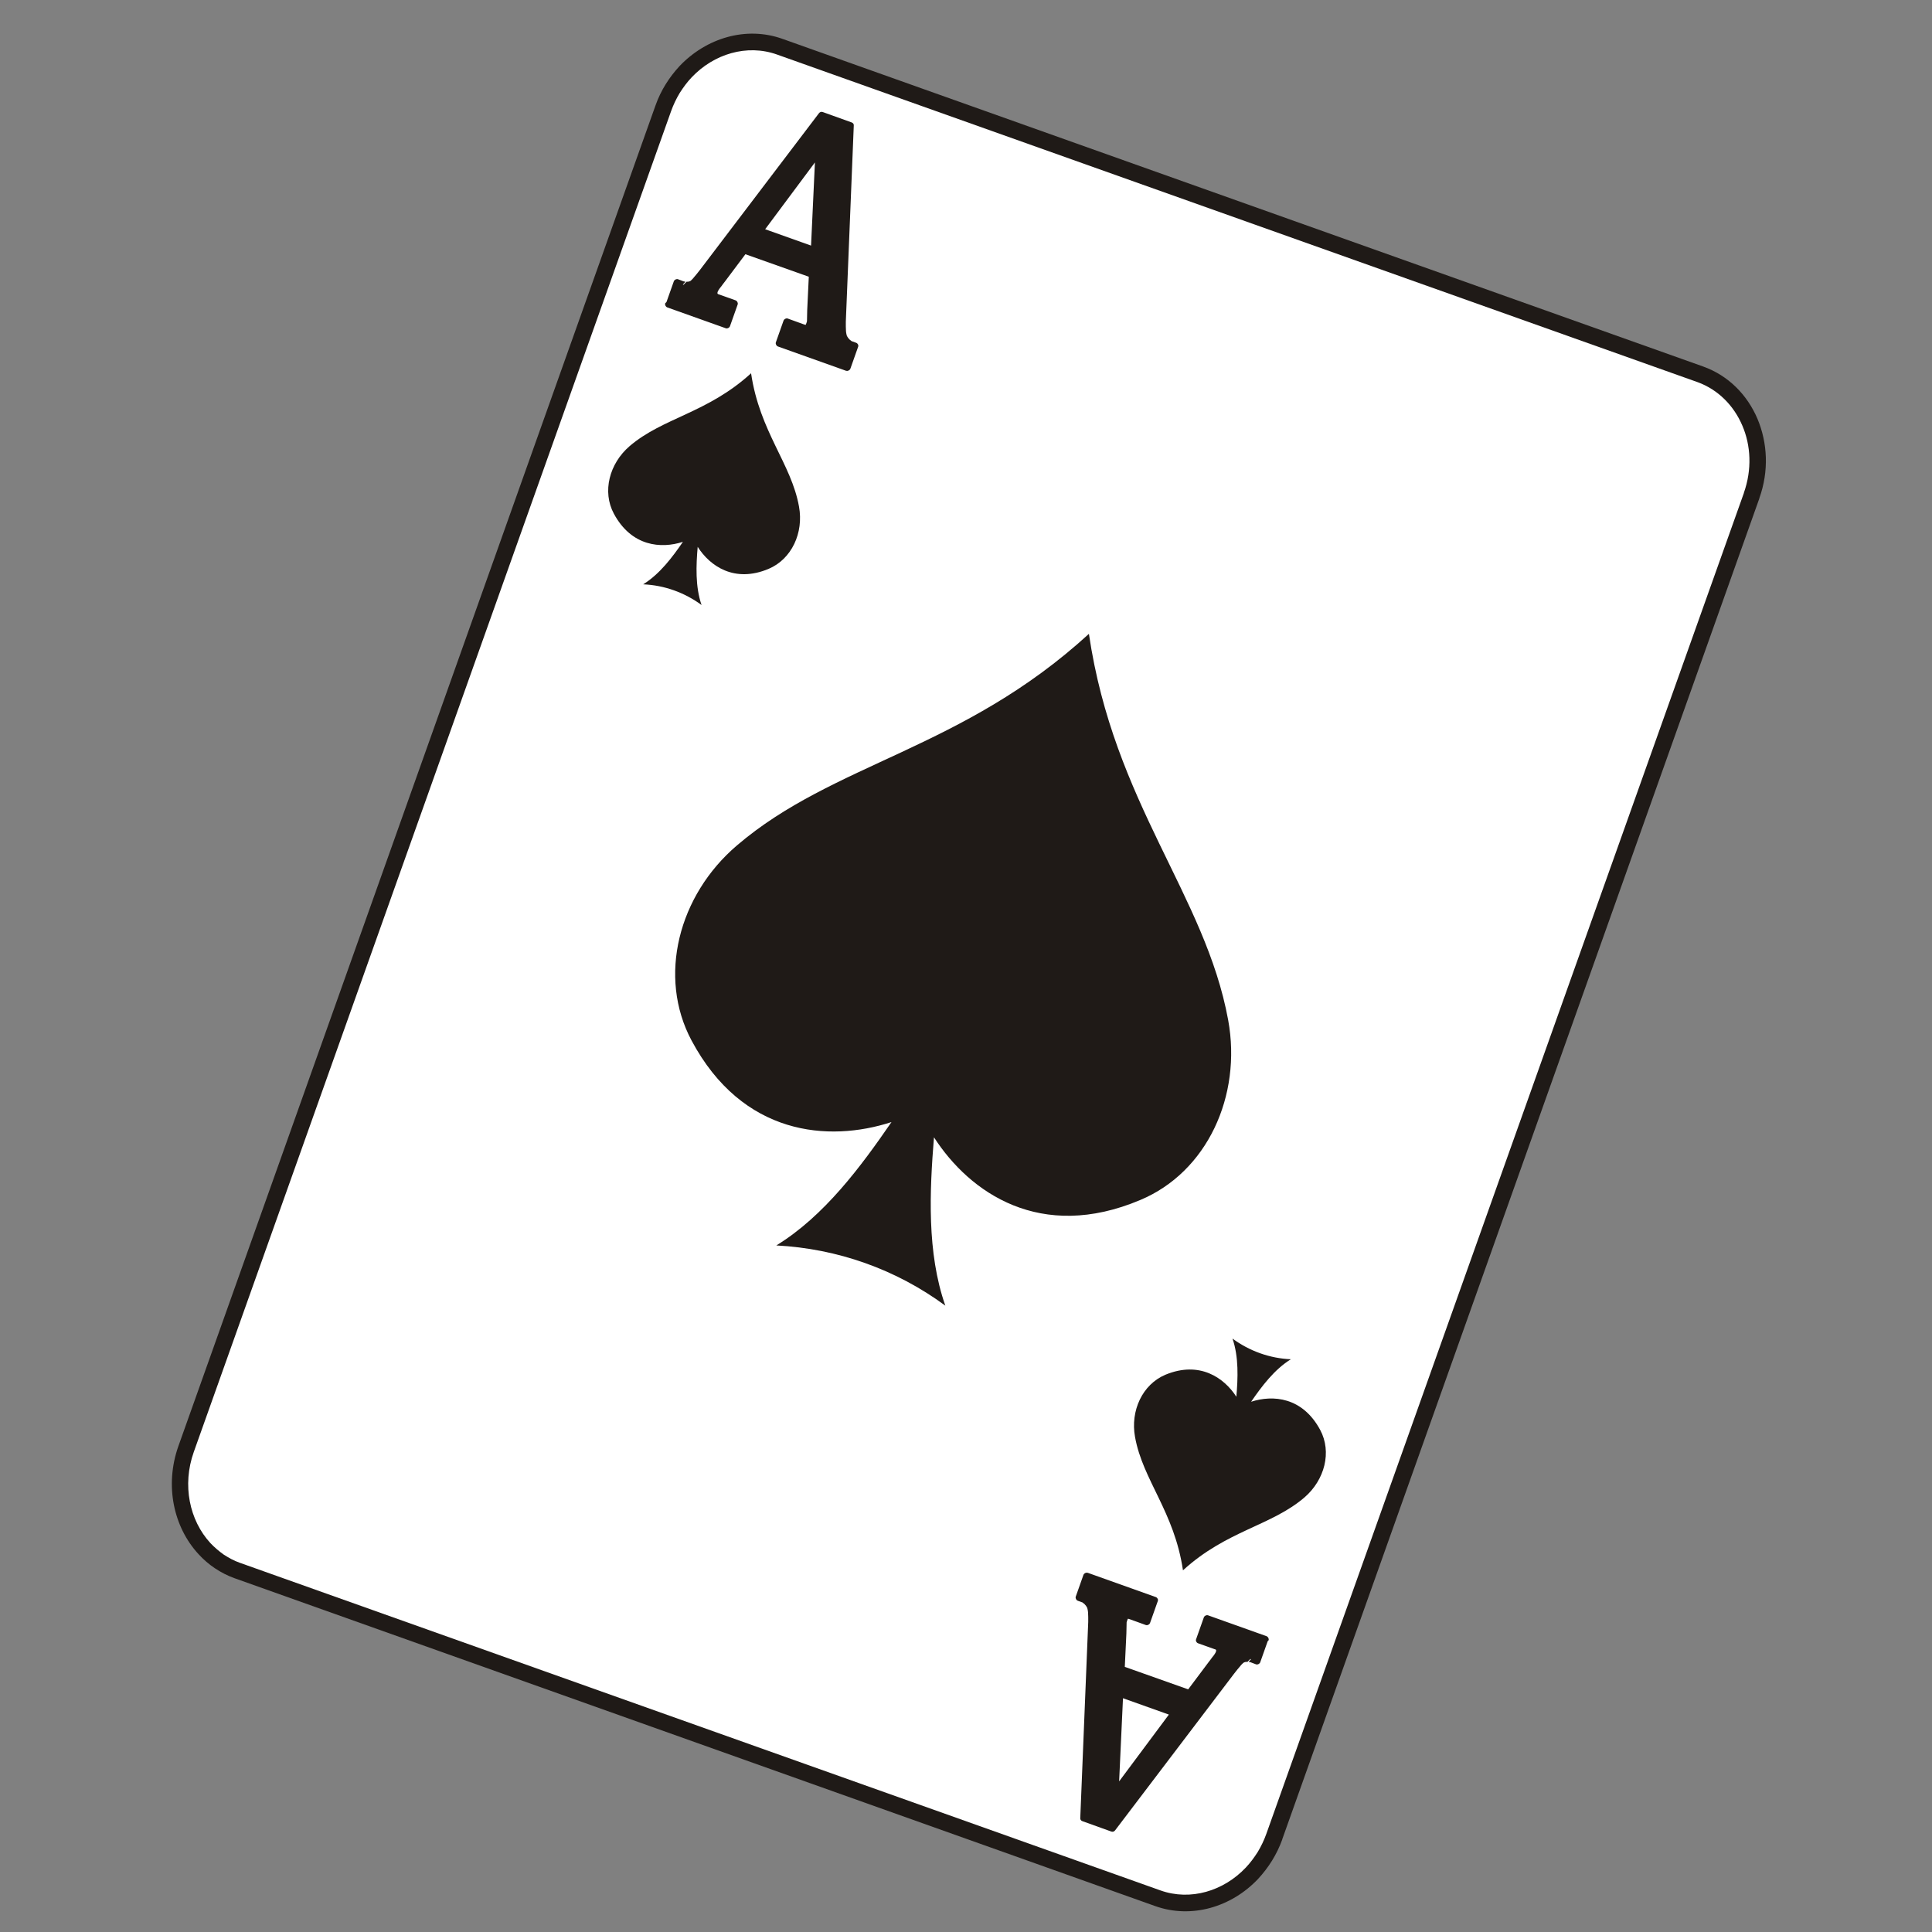 <?xml version="1.0" encoding="utf-8"?>
<!-- Generator: Adobe Illustrator 28.1.0, SVG Export Plug-In . SVG Version: 6.00 Build 0)  -->
<svg version="1.1"
	 id="Layer_1" image-rendering="optimizeQuality" text-rendering="geometricPrecision" shape-rendering="geometricPrecision"
	 xmlns="http://www.w3.org/2000/svg" xmlns:xlink="http://www.w3.org/1999/xlink" x="0px" y="0px" viewBox="0 0 850.4 850.4"
	 style="enable-background:new 0 0 850.4 850.4;" xml:space="preserve">
<rect x="0" y="0" width="850.4" height="850.4" fill="#808080" stroke="none"/>
<style type="text/css">
	.st0{fill-rule:evenodd;clip-rule:evenodd;fill:#FFFFFF;}
	.st1{fill:#1F1A17;}
	.st2{fill-rule:evenodd;clip-rule:evenodd;fill:#1F1A17;}
</style>
<g>
	<path class="st0" d="M343.2,20.6l405.2,144.2c20.3,7.2,30.5,31.3,22.6,53.4L560.9,808.4c-7.9,22.1-31,34.3-51.3,27.1L104.5,691.3
		C84.1,684,74,660,81.9,637.8L292,47.7C299.8,25.5,322.9,13.3,343.2,20.6L343.2,20.6L343.2,20.6z"/>
	<path class="st1" d="M344.4,17.1l405.2,144.2l0,0c11.2,4,19.5,12.5,24,23.1c4.4,10.5,5.1,22.9,0.8,34.9l0,0.1L564.4,809.6l0,0.1
		c-1.2,3.3-2.7,6.4-4.5,9.3c-1.8,2.9-3.8,5.5-6.1,8c-11.7,12.4-29.3,17.7-45.3,12L103.3,694.7l0,0c-3.1-1.1-6-2.6-8.7-4.4
		c-2.7-1.8-5.1-3.9-7.2-6.2c-11-11.9-15-30.2-8.9-47.5L288.5,46.5l0,0c1.2-3.4,2.7-6.5,4.5-9.4c1.8-2.9,3.8-5.5,6.1-8
		C310.9,16.7,328.4,11.4,344.4,17.1L344.4,17.1z M747.2,168.2L342,24c-13.2-4.7-27.8-0.3-37.6,10.1c-1.9,2-3.6,4.3-5.2,6.8
		c-1.5,2.5-2.8,5.2-3.8,8h0l0,0L85.3,639.1c-5.2,14.6-1.9,30.1,7.3,40.1c1.8,1.9,3.8,3.6,5.9,5.1c2.2,1.4,4.5,2.7,7.1,3.6l0,0
		l405.2,144.2c13.2,4.7,27.8,0.3,37.6-10.1c1.9-2,3.6-4.3,5.2-6.8c1.5-2.5,2.8-5.2,3.8-8h0l0,0L767.6,217l0-0.1
		c3.6-10.2,3.1-20.8-0.7-29.6C763.2,178.6,756.3,171.5,747.2,168.2L747.2,168.2L747.2,168.2z"/>
	<path class="st2" d="M307.1,240.7c-0.7,8.1-1.1,17.5,1.7,25.6c-7.5-5.5-16.4-8.7-25.7-9.1c7.3-4.5,12.9-12,17.5-18.7
		c-9.6,3.1-22.6,2.1-30.4-12.4c-5.2-9.7-2-22,6.9-29.7c14.7-12.6,34.2-14.5,53.5-32.1c3.8,25.8,17.7,39.7,21.1,58.7
		c2.1,11.5-3.2,23.1-13.4,27.4C323.3,256.7,312.5,249.2,307.1,240.7L307.1,240.7z"/>
	<path class="st1" d="M293.2,133.4l3.4-9.6c0.3-0.7,1.1-1.1,1.8-0.9l2.1,0.8l0.2,0.1l1,0.2 M294.6,133.9l1-2.9l0,0l2.4-6.7l2.1,0.8
		l0.3,0.1l0.3,0.1l0.4,0.1l0.4,0.1c1.4,0.2,2.5,0,3.3-0.7c0.8-0.6,2.3-2.3,4.4-5l52.4-69l12.8,4.6l-3.5,86.4c0,2.8,0.1,4.7,0.4,5.9
		c0.3,1.2,0.9,2.2,1.9,3.1c0.7,0.5,1.1,0.8,1.2,0.9l2.2,0.8l-3.4,9.6l-30.1-10.7l3.4-9.6l7.2,2.6c1,0.3,1.7,0.3,2.1-0.1
		c0.4-0.4,0.8-1.2,1.1-2.5l0.1-4.9l0.8-15.9l-29.8-10.6l-9.6,12.8c-1.2,1.6-2,2.7-2.3,3.1c-1.8,2.5-1.7,4.1,0.3,4.9l7.3,2.6
		l-3.4,9.6L294.6,133.9L294.6,133.9z M302.2,124c0.1,0,0.2,0,0.4,0c0.6,0,1.1-0.2,1.4-0.4c0.3-0.3,0.9-0.8,1.5-1.6
		c0.7-0.8,1.6-1.9,2.6-3.2l52.4-69c0.4-0.5,1-0.7,1.6-0.5l0,0l12.8,4.6c0.6,0.2,1,0.8,0.9,1.4h0l-3.5,86.3h0c0,0.3,0,0.7,0,1.1
		c0,0.4,0,0.7,0,1c0,1.6,0.1,2.7,0.3,3.5l0,0c0,0.1,0.1,0.3,0.1,0.4c0,0.1,0.1,0.2,0.1,0.3c0.3,0.6,0.7,1.1,1.2,1.6l0,0
		c0.1,0.1,0.3,0.2,0.4,0.3c0.1,0.1,0.2,0.2,0.3,0.2c0.1,0.1,0,0,0,0.1l0,0l2.2,0.8c0.7,0.3,1.1,1.1,0.8,1.8l0,0l-3.4,9.6
		c-0.3,0.7-1.1,1.1-1.8,0.9c0,0-0.1,0-0.1,0l-30-10.7c-0.7-0.3-1.1-1.1-0.9-1.8l0,0l3.4-9.6c0.3-0.7,1.1-1.1,1.8-0.9l7.2,2.6
		c0.3,0.1,0.6,0.2,0.7,0.2c0.1-0.1,0.1-0.2,0.2-0.4c0.1-0.3,0.3-0.7,0.4-1.2l0.1-4.7c0,0,0-0.1,0-0.1l0.7-14.8l-27.9-9.9l-9,12
		c-0.8,1-1.3,1.7-1.5,2c-0.4,0.5-0.7,0.9-0.8,1l0,0l0,0c-0.7,1-1.1,1.7-1,2.2c0,0.2,0.2,0.4,0.7,0.5l0,0l7.3,2.6
		c0.7,0.3,1.1,1.1,0.9,1.8l0,0l-3.4,9.6c-0.3,0.7-1.1,1.1-1.8,0.9l-25.8-9.2c-0.7-0.3-1.1-1.1-0.9-1.8 M336.8,100.9l20.2,7.2
		l1.7-36.6L336.8,100.9L336.8,100.9z M334.6,101.6l23.8,8.5l2-43C360.3,67,334.6,101.6,334.6,101.6z"/>
	<path class="st2" d="M544.2,614.8c0.7-8.1,1.1-17.5-1.7-25.6c7.5,5.5,16.4,8.7,25.7,9.1c-7.3,4.5-12.9,12-17.5,18.7
		c9.6-3.1,22.6-2.1,30.4,12.4c5.2,9.7,2,22-6.9,29.7c-14.7,12.6-34.2,14.5-53.5,32.1c-3.8-25.8-17.7-39.7-21.1-58.7
		c-2.1-11.5,3.2-23.1,13.4-27.4C528,598.9,538.8,606.4,544.2,614.8L544.2,614.8z"/>
	<path class="st1" d="M558.1,722.1l-3.4,9.6c-0.3,0.7-1.1,1.1-1.8,0.9l-2.1-0.8l-0.2-0.1l-1-0.2 M556.7,721.7l-1,2.9l0,0l-2.4,6.7
		l-2.1-0.8l-0.3-0.1l-0.3-0.1l-0.4-0.1l-0.4-0.1c-1.4-0.2-2.5,0-3.3,0.7c-0.8,0.6-2.3,2.3-4.4,5l-52.4,69l-12.8-4.6l3.5-86.4
		c0-2.8-0.1-4.7-0.4-5.9c-0.3-1.2-0.9-2.2-1.9-3.1c-0.7-0.5-1.1-0.8-1.2-0.9l-2.2-0.8l3.4-9.6l30.1,10.7l-3.4,9.6l-7.2-2.6
		c-1-0.3-1.7-0.3-2.1,0.1c-0.4,0.4-0.8,1.2-1.1,2.5l-0.1,4.9l-0.8,15.9l29.8,10.6l9.6-12.8c1.2-1.6,2-2.7,2.3-3.1
		c1.8-2.5,1.7-4.1-0.3-4.9l-7.3-2.6l3.4-9.6L556.7,721.7L556.7,721.7z M549.1,731.5c-0.1,0-0.2,0-0.4,0c-0.6,0-1.1,0.2-1.4,0.4
		c-0.3,0.3-0.9,0.8-1.5,1.6c-0.7,0.8-1.6,1.9-2.6,3.2l-52.4,69c-0.4,0.5-1,0.7-1.6,0.5v0l-12.8-4.6c-0.6-0.2-1-0.8-0.9-1.4l0,0
		l3.5-86.3h0c0-0.3,0-0.7,0-1.1c0-0.4,0-0.7,0-1c0-1.6-0.1-2.7-0.3-3.5l0,0c0-0.1-0.1-0.3-0.1-0.4c0-0.1-0.1-0.2-0.1-0.3
		c-0.3-0.6-0.7-1.1-1.2-1.6l0,0c-0.1-0.1-0.3-0.2-0.4-0.3c-0.1-0.1-0.2-0.2-0.3-0.2c-0.1-0.1,0,0,0-0.1l0,0l-2.2-0.8
		c-0.7-0.3-1.1-1.1-0.9-1.8l0,0l3.4-9.6c0.3-0.7,1.1-1.1,1.8-0.9c0,0,0.1,0,0.1,0l30,10.7c0.7,0.3,1.1,1.1,0.8,1.8l0,0l-3.4,9.6
		c-0.3,0.7-1.1,1.1-1.8,0.9l-7.2-2.6c-0.3-0.1-0.6-0.2-0.7-0.2c-0.1,0.1-0.1,0.2-0.2,0.4c-0.1,0.3-0.3,0.7-0.4,1.2l-0.1,4.7
		c0,0,0,0.1,0,0.1l-0.7,14.8l27.9,9.9l9-12c0.8-1,1.3-1.7,1.5-2c0.4-0.5,0.7-0.9,0.8-1l0,0l0,0c0.7-1,1.1-1.7,1-2.2
		c0-0.2-0.2-0.4-0.7-0.5l0,0l-7.3-2.6c-0.7-0.3-1.1-1.1-0.8-1.8l0,0l3.4-9.6c0.3-0.7,1.1-1.1,1.8-0.9l25.8,9.2
		c0.7,0.3,1.1,1.1,0.9,1.8 M514.5,754.7l-20.2-7.2l-1.7,36.6L514.5,754.7L514.5,754.7z M516.7,754l-23.8-8.5l-2,43L516.7,754
		L516.7,754z"/>
	<path class="st2" d="M411.1,500.6c-1.9,23.6-3.2,50.8,5,74.1c-21.7-16-47.5-25.1-74.4-26.5c21.1-12.9,37.3-34.8,50.7-54.3
		c-27.7,9-65.6,6-88-35.9c-15-28.1-5.8-63.9,20-85.9c42.6-36.4,99.2-42.1,154.9-93.1c11,74.7,51.2,114.9,61.3,170
		c6.1,33.4-9.3,66.9-38.7,79.2C458.1,546.7,426.9,525.1,411.1,500.6L411.1,500.6L411.1,500.6z"/>
</g>
</svg>
